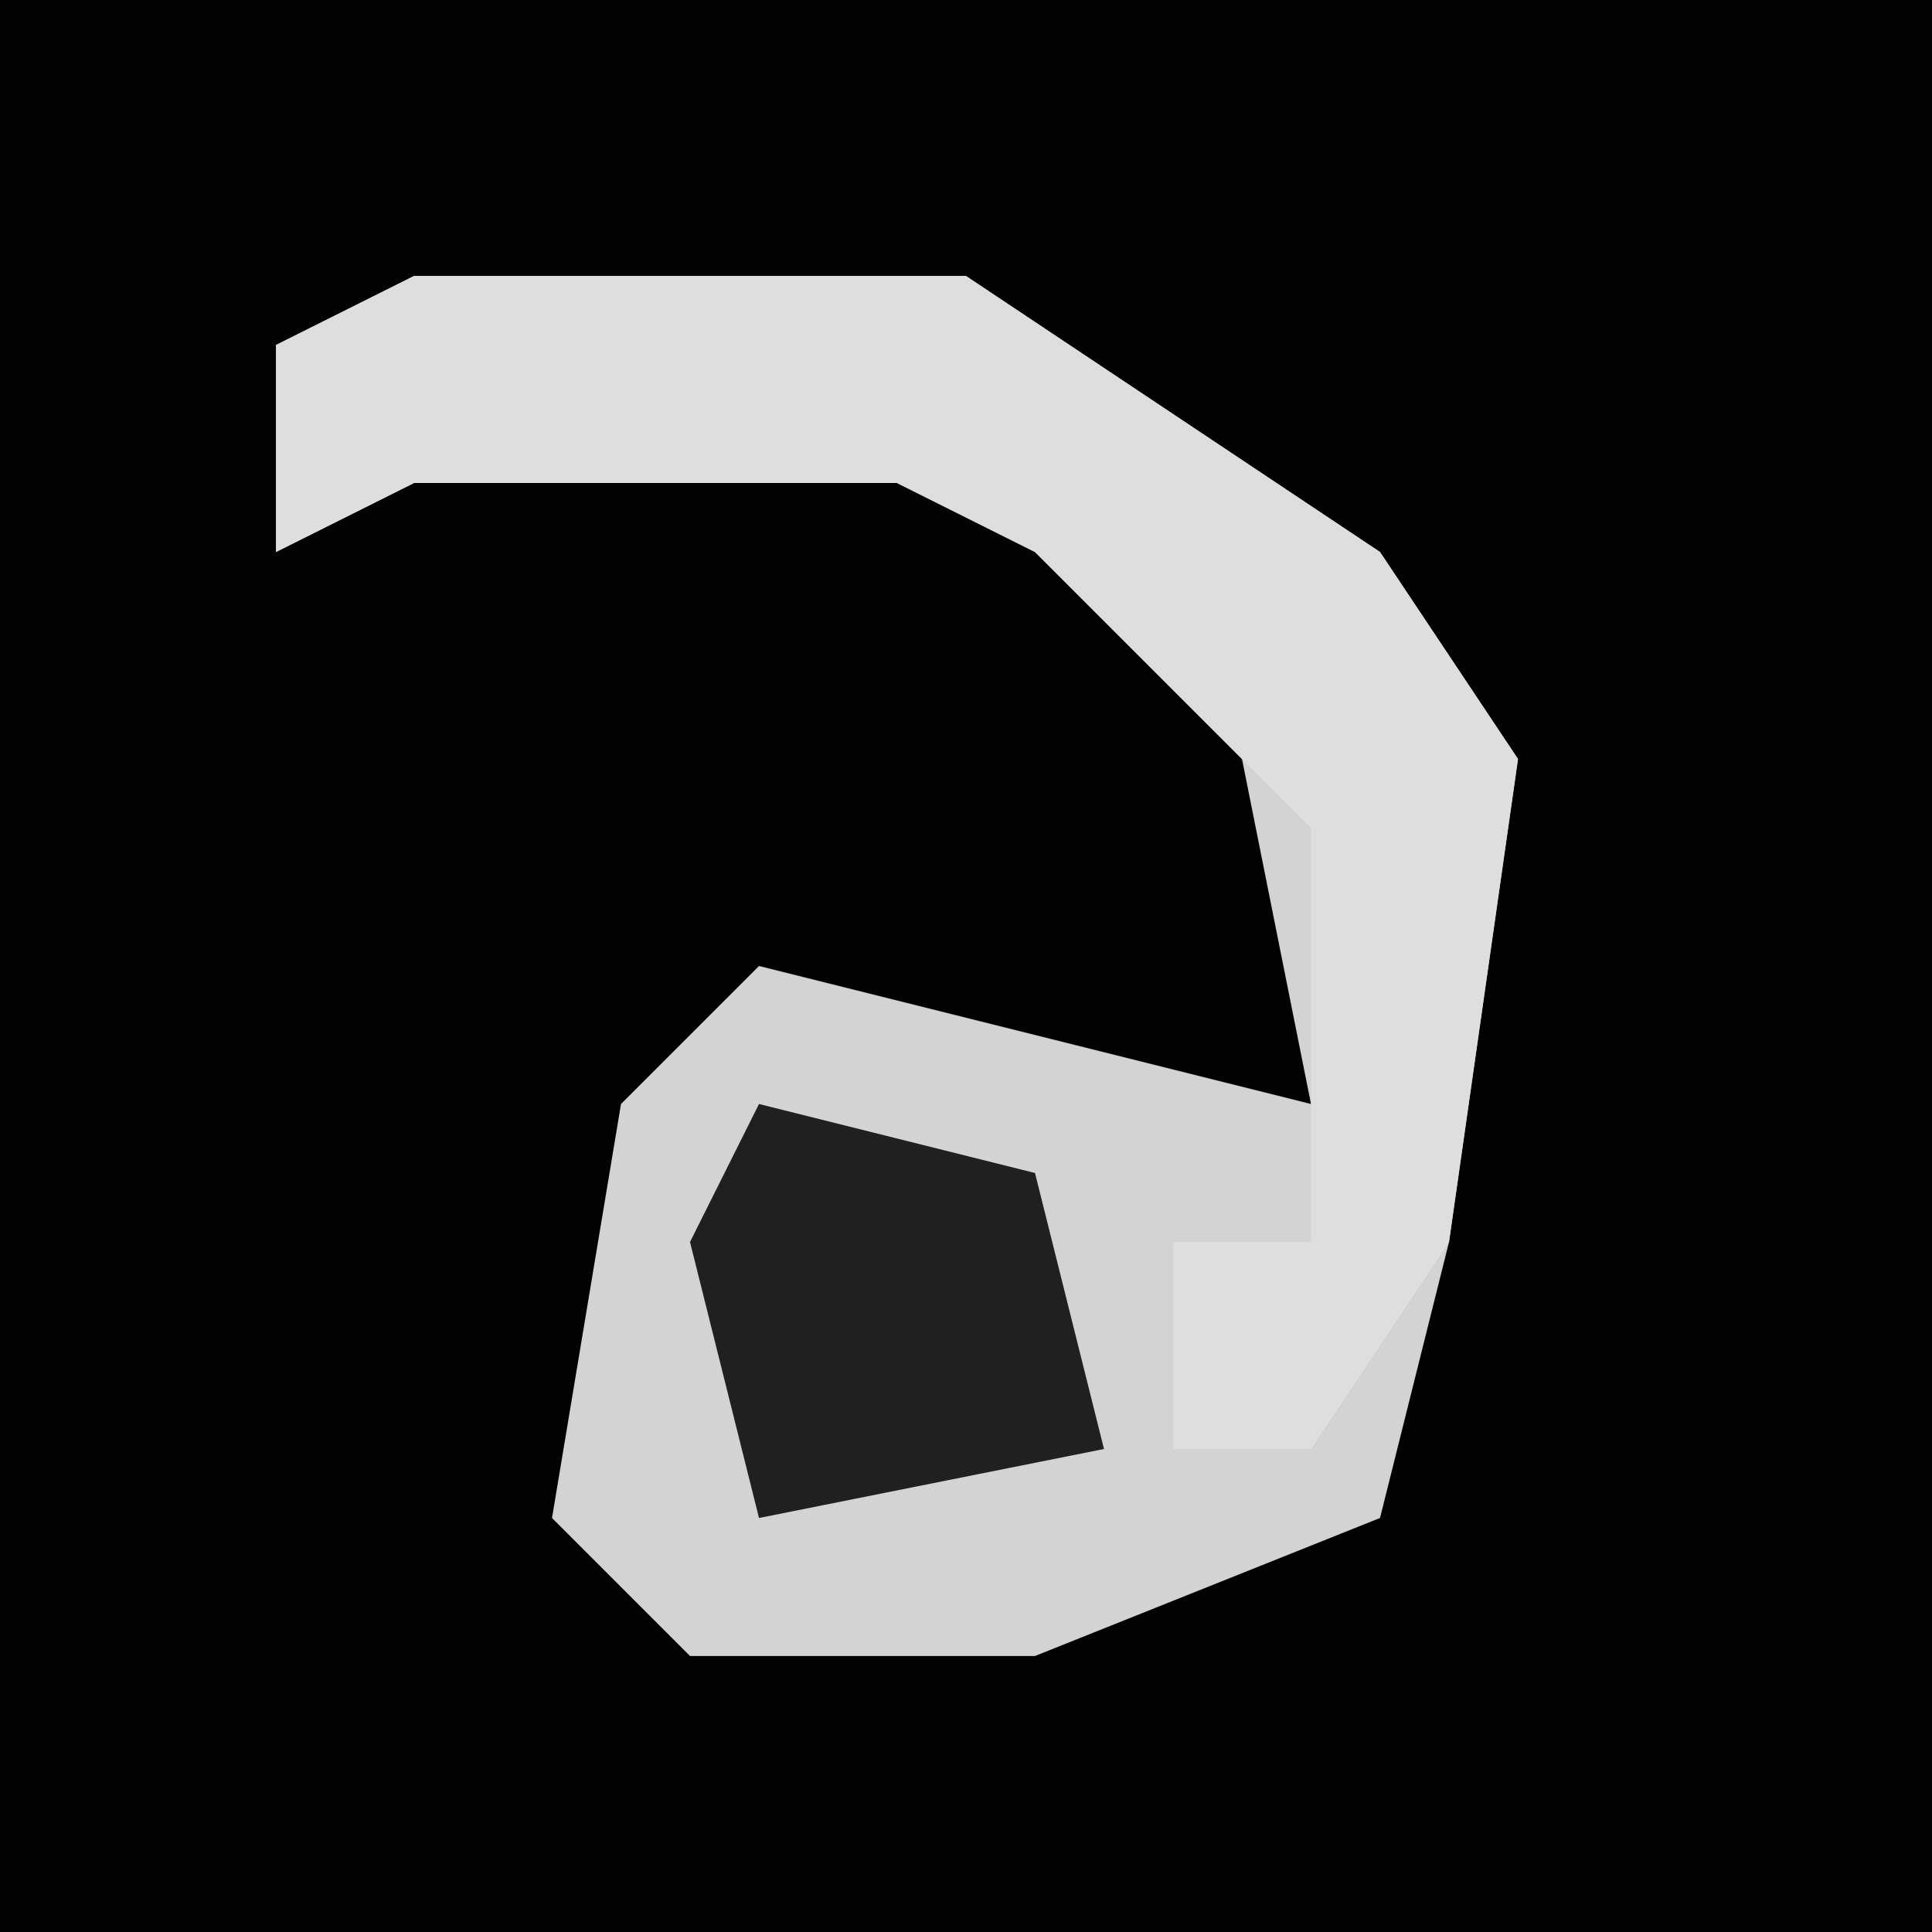 <?xml version="1.0" encoding="UTF-8"?>
<svg version="1.1" xmlns="http://www.w3.org/2000/svg" width="28" height="28">
<path d="M0,0 L28,0 L28,28 L0,28 Z " fill="#020202" transform="translate(0,0)"/>
<path d="M0,0 L8,0 L14,4 L16,7 L15,14 L14,18 L9,20 L4,20 L2,18 L3,12 L5,10 L9,11 L13,12 L12,7 L9,4 L7,3 L0,3 L-2,4 L-2,1 Z " fill="#D3D3D3" transform="translate(6,4)"/>
<path d="M0,0 L8,0 L14,4 L16,7 L15,14 L13,17 L11,17 L11,14 L13,14 L13,8 L9,4 L7,3 L0,3 L-2,4 L-2,1 Z " fill="#DEDEDE" transform="translate(6,4)"/>
<path d="M0,0 L4,1 L5,5 L0,6 L-1,2 Z " fill="#202020" transform="translate(11,16)"/>
</svg>
